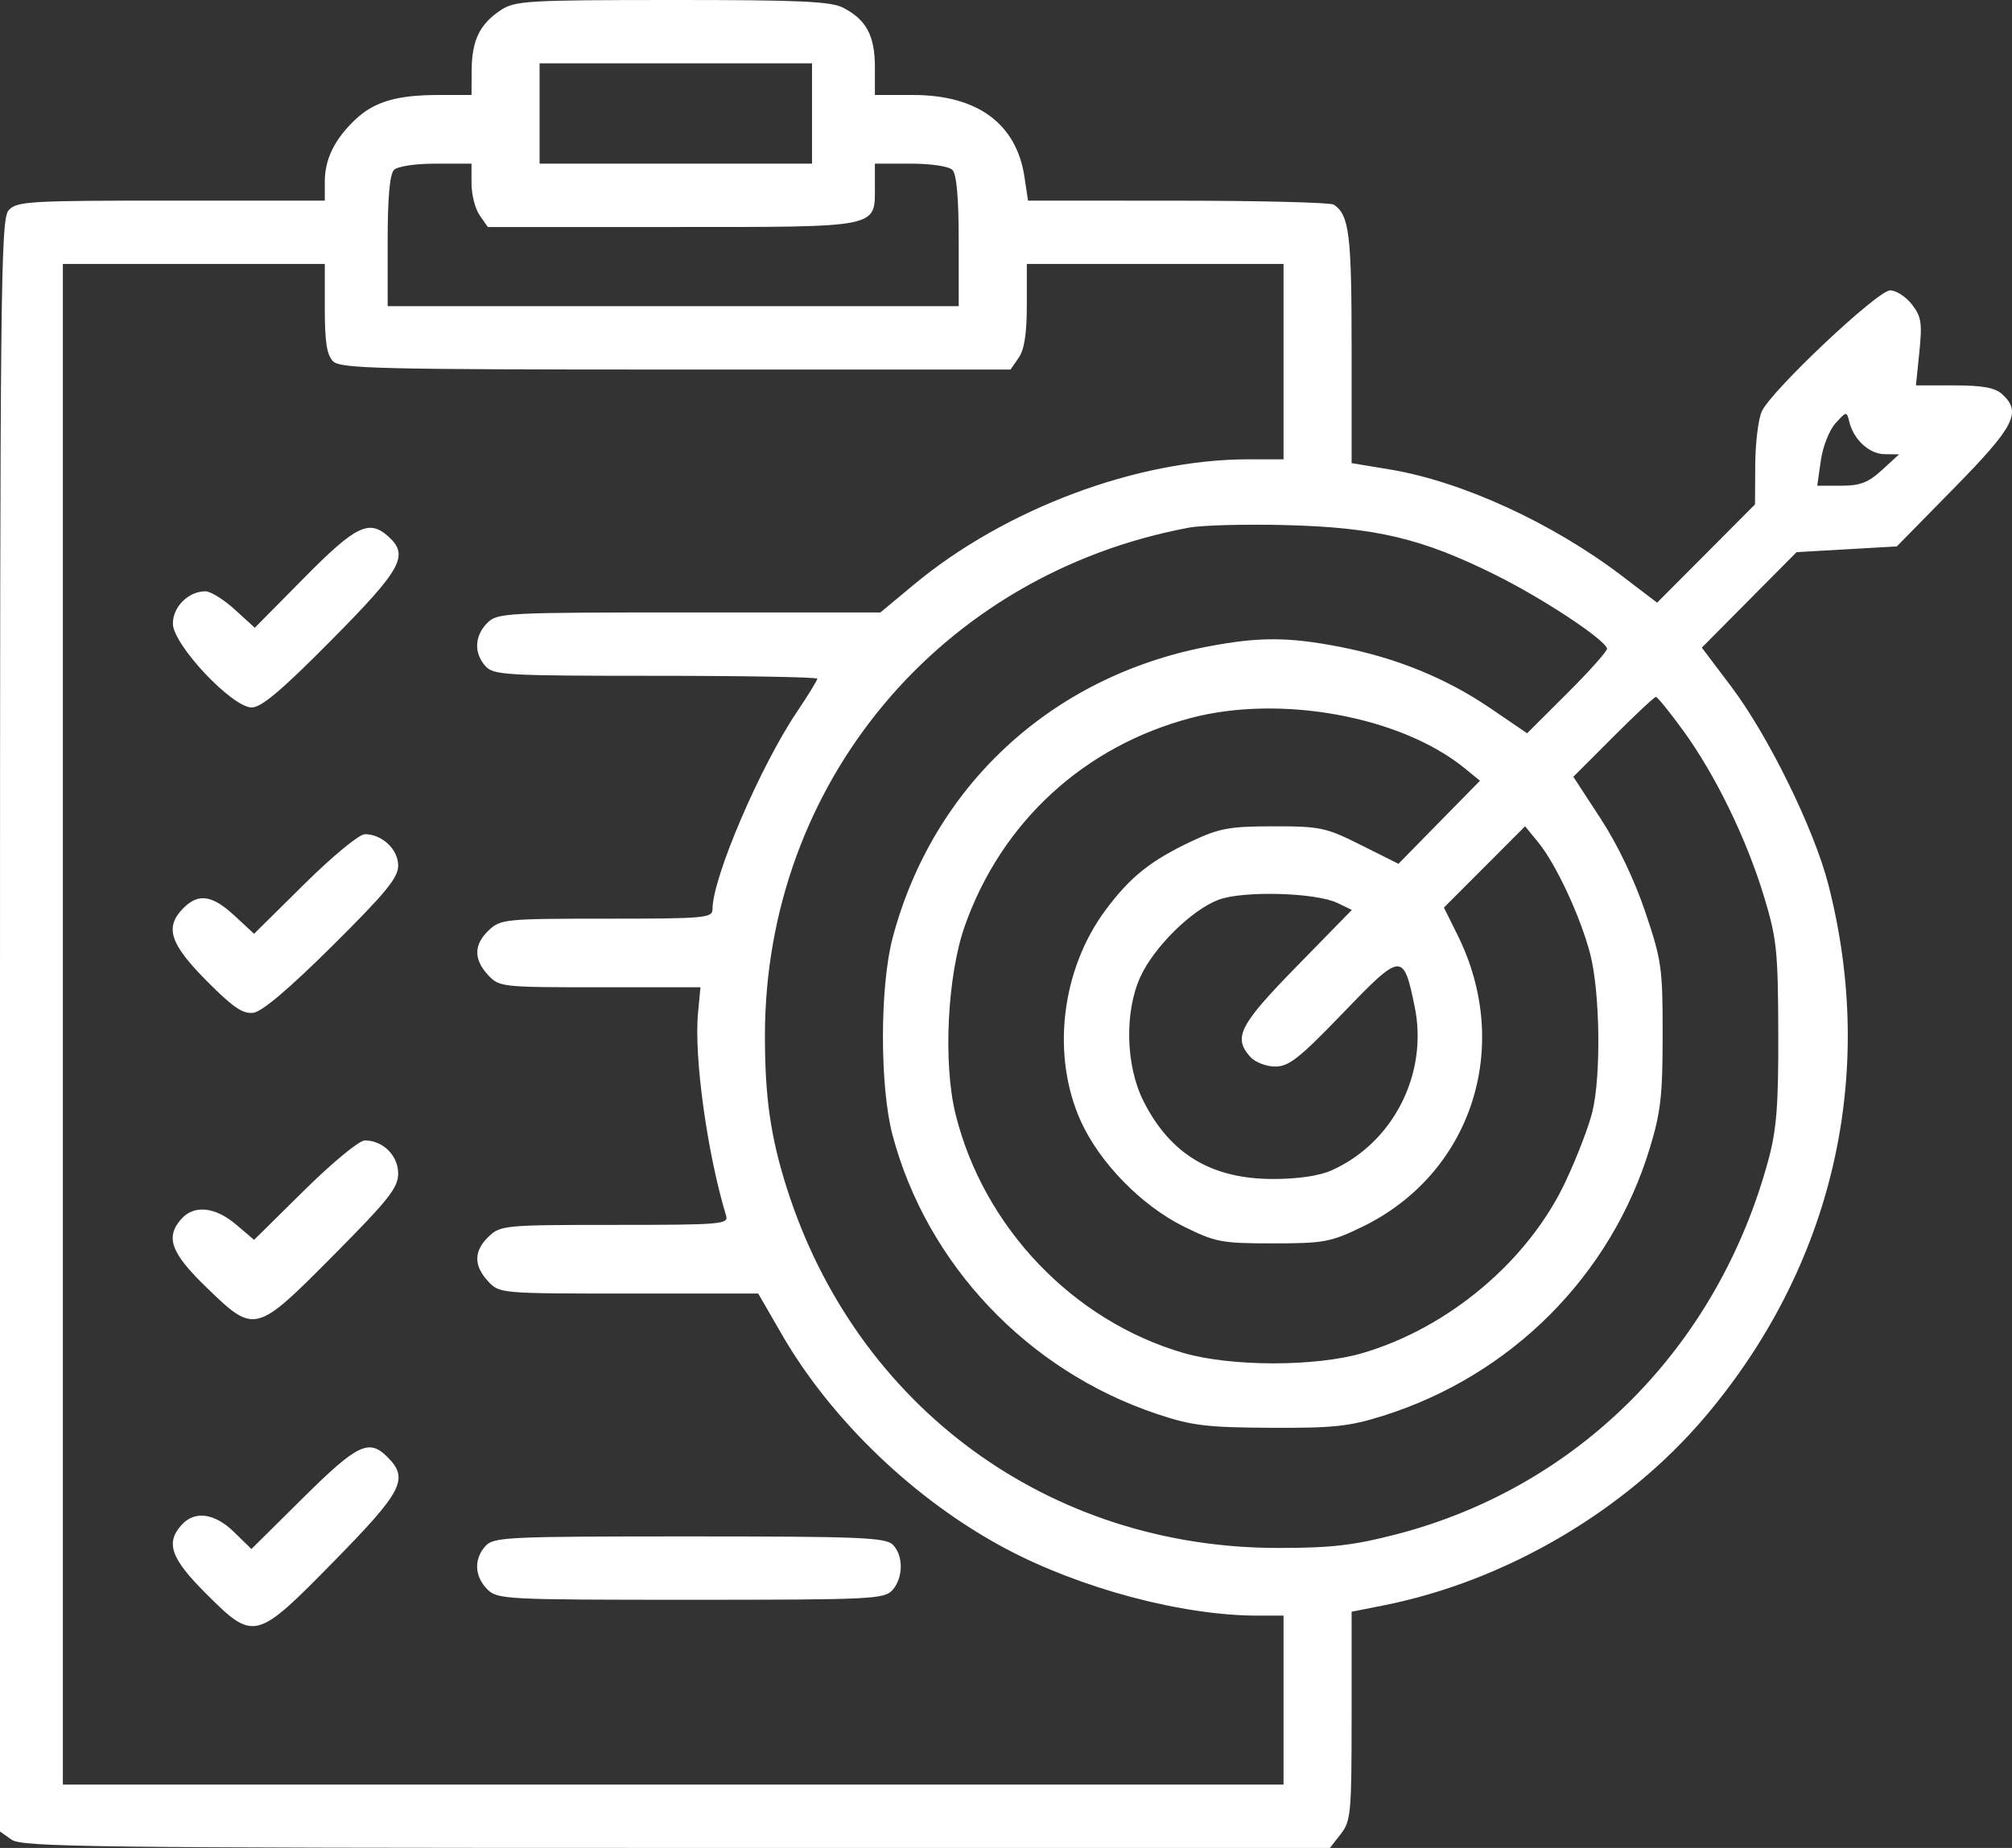 <svg width="49" height="45" viewBox="0 0 49 45" fill="none" xmlns="http://www.w3.org/2000/svg">
<rect x="0" y="0" width="49" height="45" fill="#333333" stroke="none"/>
<path fill-rule="evenodd" clip-rule="evenodd" d="M12.193 0.249C11.683 0.588 11.493 0.98 11.487 1.703L11.483 2.313H10.684C9.659 2.313 9.105 2.478 8.642 2.922C8.143 3.4 7.91 3.878 7.91 4.428V4.885H4.166C0.701 4.885 0.407 4.902 0.211 5.12C0.017 5.337 0 6.899 0 24.977V44.6L0.284 44.8C0.536 44.978 2.284 45 16.478 45H32.388L32.653 44.661C32.9 44.344 32.917 44.157 32.917 41.785V39.248L33.694 39.094C36.667 38.504 39.586 36.792 41.526 34.501C44.643 30.819 45.719 26.17 44.526 21.535C44.179 20.186 43.066 17.919 42.166 16.724L41.446 15.771L42.6 14.608L43.754 13.445L44.975 13.376L46.195 13.306L47.594 11.881C49.068 10.379 49.242 10.038 48.76 9.598C48.587 9.441 48.283 9.385 47.594 9.385H46.661L46.744 8.569C46.816 7.86 46.792 7.708 46.561 7.412C46.415 7.224 46.177 7.071 46.033 7.071C45.727 7.071 43.143 9.506 42.907 10.017C42.822 10.2 42.75 10.784 42.747 11.316L42.741 12.283L41.549 13.48L40.357 14.676L39.513 14.033C37.811 12.735 35.604 11.722 33.842 11.431L32.917 11.278V8.459C32.917 5.701 32.859 5.236 32.483 4.983C32.406 4.931 30.699 4.888 28.69 4.887L25.036 4.885L24.951 4.316C24.758 3.014 23.808 2.313 22.237 2.313H21.307V1.635C21.307 0.872 21.1 0.483 20.54 0.191C20.237 0.033 19.494 -0.001 16.369 1.26918e-05C12.826 0.001 12.542 0.018 12.193 0.249ZM13.141 2.763V3.985H16.459H19.776V2.763V1.542H16.459H13.141V2.763ZM9.594 4.139C9.492 4.242 9.441 4.816 9.441 5.875V7.456H16.395H23.348V5.875C23.348 4.816 23.298 4.242 23.195 4.139C23.106 4.049 22.679 3.985 22.174 3.985H21.307V4.544C21.307 5.557 21.452 5.528 16.36 5.528H11.88L11.681 5.242C11.572 5.085 11.483 4.738 11.483 4.471V3.985H10.615C10.11 3.985 9.684 4.049 9.594 4.139ZM1.531 24.942V43.457H16.395H31.259V41.4V39.343H30.63C28.8 39.343 26.33 38.687 24.497 37.714C22.297 36.546 20.249 34.588 19.041 32.496L18.466 31.5H15.315C12.187 31.5 12.163 31.498 11.888 31.202C11.53 30.818 11.536 30.458 11.906 30.108C12.19 29.838 12.302 29.828 14.976 29.828C17.561 29.828 17.747 29.813 17.683 29.603C17.223 28.083 16.898 25.736 17 24.663L17.059 24.042H14.612C12.219 24.042 12.159 24.036 11.888 23.745C11.53 23.361 11.536 23 11.906 22.651C12.189 22.383 12.308 22.371 14.776 22.371C17.178 22.371 17.352 22.355 17.352 22.138C17.352 21.375 18.512 18.666 19.411 17.331C19.682 16.929 19.904 16.567 19.904 16.528C19.904 16.489 18.133 16.457 15.968 16.457C12.318 16.457 12.017 16.44 11.822 16.221C11.538 15.905 11.555 15.483 11.866 15.171C12.111 14.923 12.291 14.914 16.781 14.914H21.441L22.258 14.235C24.476 12.391 27.691 11.187 30.397 11.185L31.259 11.185V8.806V6.428H28.133H25.007V7.428C25.007 8.125 24.947 8.514 24.808 8.713L24.61 8.999H16.46C9.222 8.999 8.289 8.977 8.111 8.797C7.96 8.646 7.91 8.325 7.91 7.512V6.428H4.721H1.531V24.942ZM44.702 10.307C44.55 10.475 44.392 10.875 44.344 11.217L44.257 11.828H44.837C45.301 11.828 45.5 11.752 45.833 11.446L46.25 11.064L45.898 11.06C45.524 11.056 45.144 10.708 45.038 10.272C44.974 10.012 44.969 10.013 44.702 10.307ZM28.962 12.848C22.904 13.974 18.637 19.079 18.629 25.208C18.628 26.717 18.765 27.681 19.161 28.928C20.853 34.261 25.546 37.698 31.131 37.695C32.426 37.695 32.965 37.632 34.002 37.364C38.453 36.211 41.846 32.791 43.074 28.221C43.268 27.496 43.314 26.895 43.308 25.135C43.301 23.135 43.271 22.853 42.954 21.811C42.527 20.409 41.767 18.854 40.986 17.782C40.661 17.336 40.365 16.971 40.327 16.971C40.29 16.971 39.822 17.409 39.288 17.944L38.317 18.916L38.981 19.933C39.394 20.566 39.805 21.425 40.069 22.207C40.467 23.387 40.493 23.57 40.492 25.2C40.492 26.679 40.445 27.088 40.177 27.966C39.232 31.063 36.807 33.494 33.683 34.477C32.861 34.736 32.473 34.777 30.94 34.769C29.384 34.76 29.027 34.717 28.175 34.432C25.031 33.382 22.576 30.793 21.737 27.642C21.424 26.465 21.425 24.02 21.74 22.835C22.719 19.145 25.598 16.48 29.394 15.748C30.646 15.507 31.361 15.507 32.613 15.748C33.99 16.014 35.212 16.51 36.283 17.238L37.191 17.856L38.181 16.869C38.725 16.327 39.156 15.841 39.138 15.79C39.053 15.549 37.575 14.575 36.426 14.003C34.638 13.112 33.51 12.844 31.322 12.787C30.34 12.762 29.278 12.789 28.962 12.848ZM7.406 14.072L6.205 15.287L5.718 14.843C5.45 14.599 5.128 14.399 5.004 14.399C4.59 14.399 4.21 14.775 4.21 15.185C4.21 15.696 5.651 17.228 6.131 17.228C6.366 17.228 6.866 16.805 8.072 15.587C9.785 13.857 9.966 13.528 9.463 13.069C8.991 12.638 8.667 12.796 7.406 14.072ZM29.002 17.484C26.402 18.171 24.395 20.016 23.499 22.541C23.07 23.752 22.964 25.899 23.273 27.138C23.958 29.89 26.134 32.166 28.824 32.947C29.982 33.283 32.041 33.284 33.182 32.95C35.285 32.333 37.219 30.701 38.124 28.78C38.402 28.19 38.699 27.418 38.783 27.064C38.997 26.168 38.965 24.131 38.724 23.216C38.481 22.299 37.891 21.036 37.458 20.507L37.142 20.121L36.154 21.111L35.165 22.101L35.503 22.782C36.848 25.499 35.833 28.59 33.172 29.877C32.406 30.248 32.241 30.278 31.001 30.278C29.746 30.278 29.604 30.251 28.82 29.863C27.799 29.356 26.782 28.315 26.325 27.309C25.596 25.705 25.842 23.612 26.93 22.154C27.531 21.348 28.027 20.953 29.031 20.481C29.695 20.169 29.946 20.123 31.012 20.122C32.154 20.121 32.29 20.15 33.145 20.578L34.058 21.035L35.05 20.023L36.043 19.012L35.672 18.709C34.12 17.445 31.188 16.907 29.002 17.484ZM7.414 21.526L6.188 22.739L5.711 22.298C5.168 21.795 4.832 21.745 4.466 22.114C4.006 22.577 4.134 22.98 5.028 23.881C5.672 24.53 5.914 24.696 6.17 24.663C6.383 24.635 7.045 24.075 8.095 23.032C9.398 21.739 9.697 21.375 9.697 21.079C9.697 20.683 9.305 20.314 8.885 20.314C8.748 20.314 8.102 20.846 7.414 21.526ZM29.678 21.91C29.025 22.154 28.105 23.061 27.774 23.785C27.381 24.644 27.414 25.956 27.85 26.818C28.5 28.106 29.508 28.71 31.003 28.71C31.616 28.71 32.131 28.634 32.434 28.498C33.934 27.826 34.788 26.142 34.453 24.515C34.178 23.18 34.138 23.183 32.711 24.664C31.646 25.77 31.389 25.973 31.055 25.972C30.836 25.972 30.566 25.866 30.449 25.736C30.026 25.265 30.181 24.962 31.581 23.531L32.923 22.158L32.569 21.988C32.039 21.734 30.275 21.686 29.678 21.91ZM7.414 28.982L6.188 30.192L5.746 29.817C5.242 29.389 4.729 29.335 4.421 29.678C4.019 30.126 4.157 30.508 5.029 31.351C6.205 32.489 6.219 32.486 8.128 30.562C9.47 29.209 9.697 28.923 9.697 28.576C9.697 28.139 9.325 27.771 8.885 27.771C8.748 27.771 8.101 28.304 7.414 28.982ZM7.382 36.474L6.123 37.721L5.703 37.31C5.227 36.845 4.741 36.779 4.421 37.135C4.027 37.574 4.161 37.95 5.011 38.8C6.187 39.975 6.225 39.965 8.14 38.013C9.806 36.315 9.963 36.011 9.441 35.486C8.987 35.027 8.708 35.161 7.382 36.474ZM11.822 37.649C11.538 37.965 11.555 38.387 11.866 38.7C12.111 38.948 12.291 38.957 16.822 38.957C21.214 38.957 21.536 38.942 21.734 38.722C22 38.425 22.006 37.88 21.744 37.616C21.569 37.44 20.941 37.414 16.788 37.414C12.343 37.414 12.019 37.429 11.822 37.649Z" fill="white"/>
</svg>
